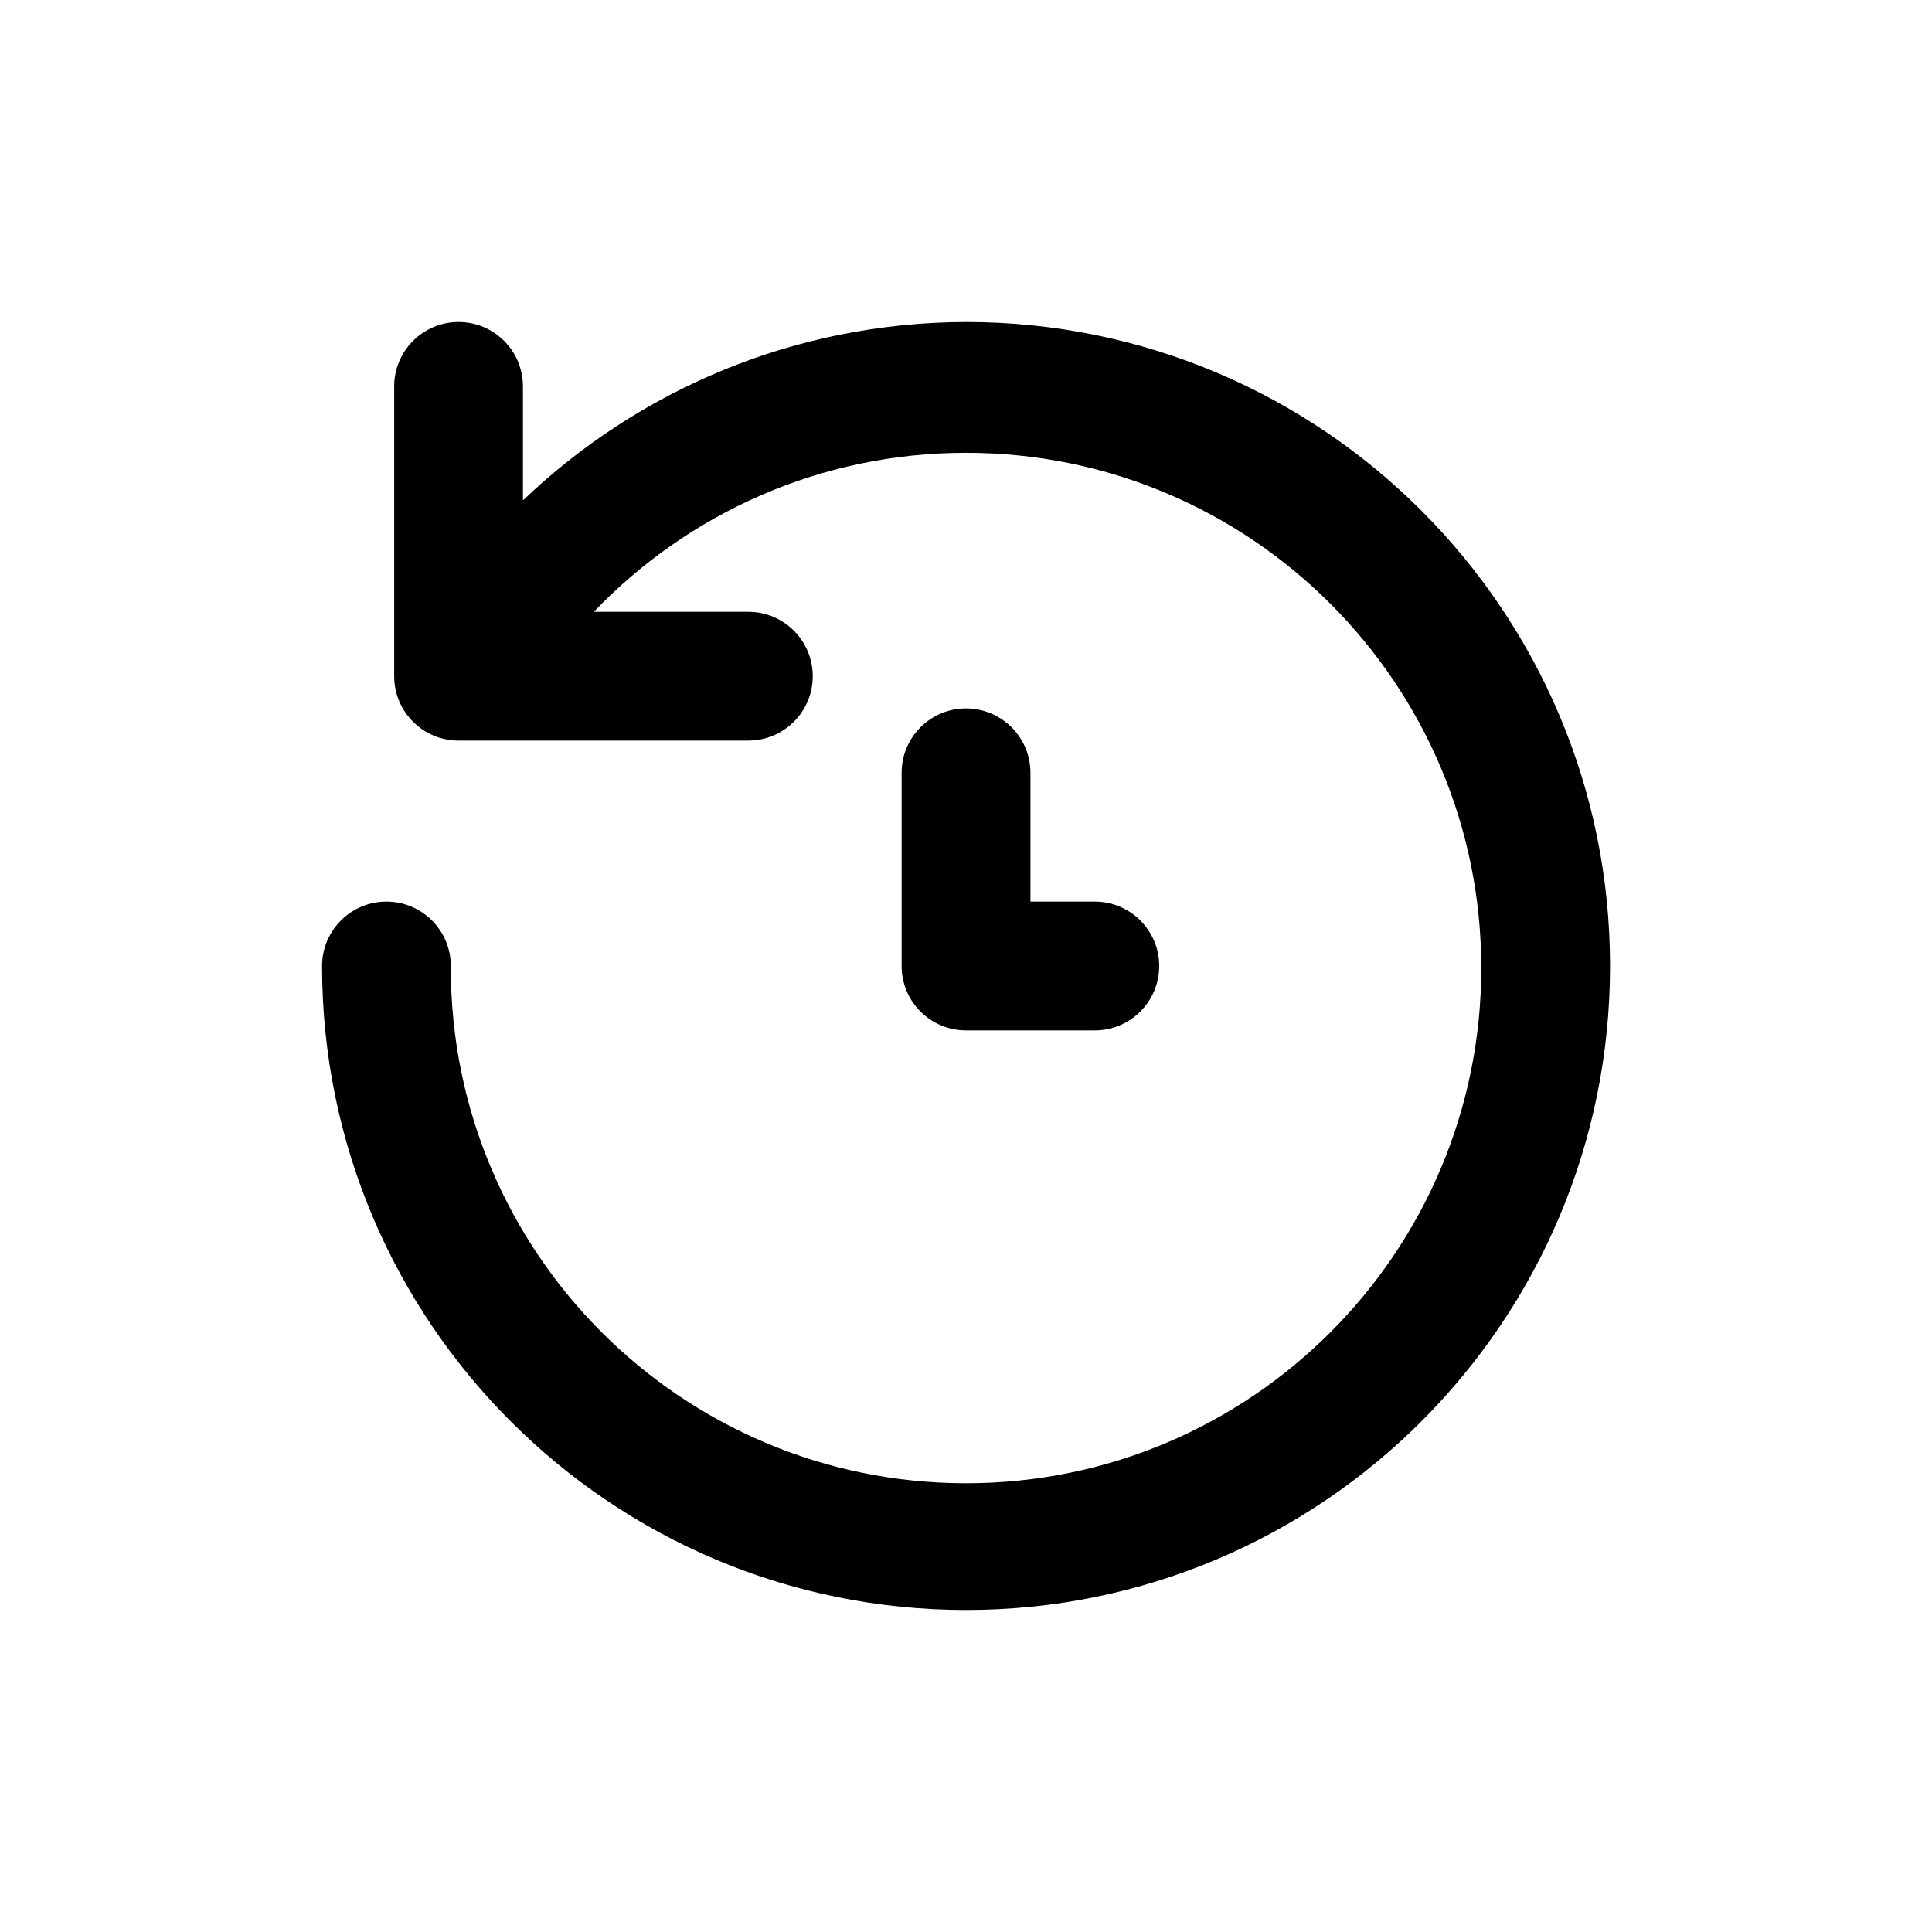 <!-- Generated by IcoMoon.io -->
<svg version="1.1" xmlns="http://www.w3.org/2000/svg" width="40" height="40" viewBox="0 0 40 40">
<title>history</title>
<path d="M20 6.667c-3.562 0.010-6.793 1.416-9.178 3.698l0.005-0.005v-2.36c0-0.736-0.597-1.333-1.333-1.333s-1.333 0.597-1.333 1.333v0 6c0 0.736 0.597 1.333 1.333 1.333v0h6c0.736 0 1.333-0.597 1.333-1.333s-0.597-1.333-1.333-1.333v0h-3.2c1.945-2.030 4.679-3.292 7.707-3.292 5.891 0 10.667 4.776 10.667 10.667s-4.776 10.667-10.667 10.667c-5.891 0-10.667-4.776-10.667-10.667 0-0.015 0-0.029 0-0.044v0.002c0-0.736-0.597-1.333-1.333-1.333s-1.333 0.597-1.333 1.333v0c0 7.364 5.97 13.333 13.333 13.333s13.333-5.97 13.333-13.333c0-7.364-5.97-13.333-13.333-13.333v0zM20 14.667c-0.736 0-1.333 0.597-1.333 1.333v0 4c0 0.736 0.597 1.333 1.333 1.333v0h2.667c0.736 0 1.333-0.597 1.333-1.333s-0.597-1.333-1.333-1.333v0h-1.333v-2.667c0-0.736-0.597-1.333-1.333-1.333v0z"></path>
</svg>

